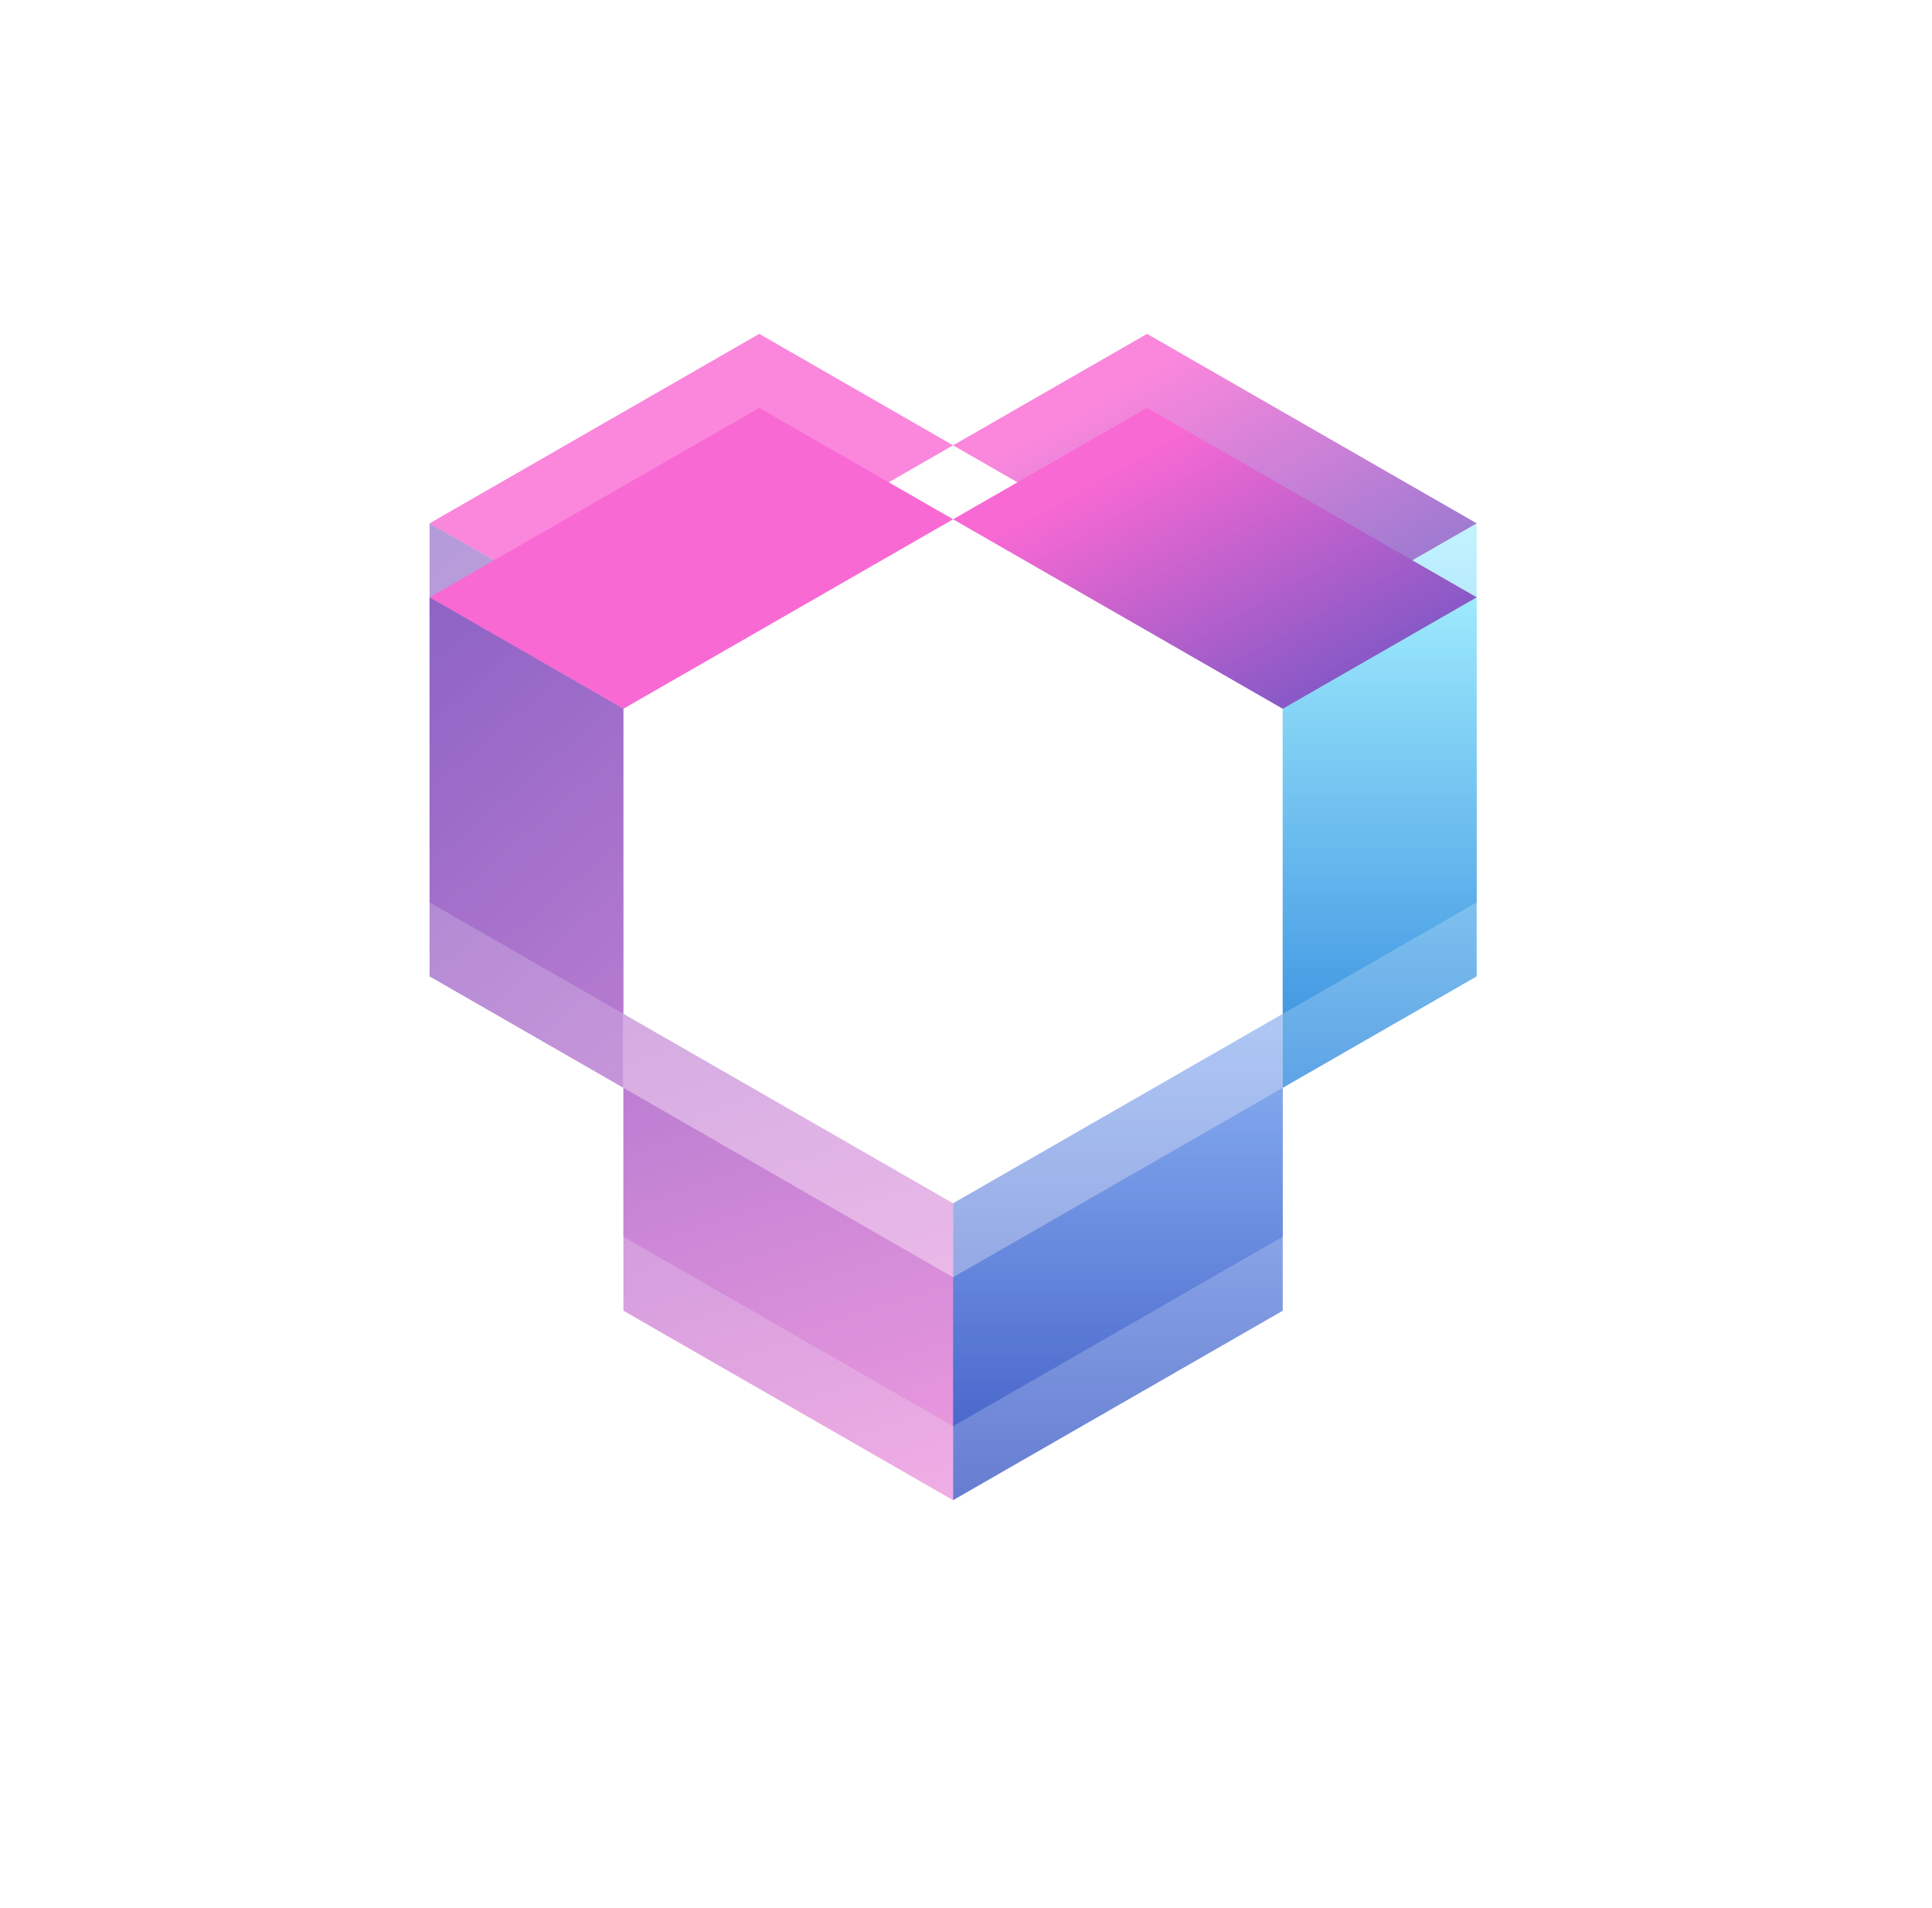 <svg xmlns="http://www.w3.org/2000/svg" width="81" height="80" fill="none" viewBox="0 0 81 80">
  <g clip-path="url(#a)">
    <g filter="url(#b)" opacity=".8">
      <path fill="url(#c)" d="m39.958 59.795-13.821-7.943v-9.345l13.821 7.943v9.345Z" opacity=".7"/>
      <path fill="url(#d)" d="m39.958 59.795 13.822-7.943v-9.345L39.957 50.45v9.345Z" opacity=".7"/>
      <path fill="url(#e)" d="M61.911 21.941v15.893l-8.132 4.673V26.614l8.132-4.673Z" opacity=".7"/>
      <path fill="url(#f)" d="M61.912 21.942 48.09 13.998l-8.132 4.673 13.822 7.943 8.132-4.672Z"/>
      <path fill="#F969D3" d="m18.01 21.942 13.822-7.944 8.126 4.673-13.822 7.943-8.125-4.672Z"/>
      <path fill="url(#g)" d="M18.01 21.941v15.893l8.126 4.673V26.614l-8.125-4.673Z" opacity=".7"/>
    </g>
    <path fill="url(#h)" d="m39.958 62.897-13.821-7.943v-9.345l13.821 7.943v9.345Z" opacity=".7"/>
    <path fill="url(#i)" d="m39.958 62.897 13.822-7.943v-9.345l-13.822 7.943v9.345Z" opacity=".7"/>
    <path fill="url(#j)" d="M61.911 25.043v15.893l-8.132 4.673V29.715l8.132-4.672Z" opacity=".7"/>
    <path fill="url(#k)" d="M61.912 25.043 48.09 17.1l-8.132 4.672 13.822 7.944 8.132-4.673Z"/>
    <path fill="#F969D3" d="M18.01 25.043 31.833 17.1l8.126 4.672-13.822 7.944-8.125-4.673Z"/>
    <path fill="url(#l)" d="M18.01 25.043v15.893l8.126 4.673V29.715l-8.125-4.672Z" opacity=".7"/>
  </g>
  <defs>
    <linearGradient id="c" x1="38.481" x2="26.613" y1="59.714" y2="22.977" gradientUnits="userSpaceOnUse">
      <stop stop-color="#E98ADA"/>
      <stop offset="1" stop-color="#7E4DBD"/>
    </linearGradient>
    <linearGradient id="d" x1="46.869" x2="46.869" y1="42.507" y2="59.795" gradientUnits="userSpaceOnUse">
      <stop stop-color="#719DED"/>
      <stop offset="1" stop-color="#2545BE"/>
    </linearGradient>
    <linearGradient id="e" x1="57.845" x2="57.845" y1="21.941" y2="42.507" gradientUnits="userSpaceOnUse">
      <stop stop-color="#93EBFF"/>
      <stop offset="1" stop-color="#197DDB"/>
    </linearGradient>
    <linearGradient id="f" x1="50.935" x2="59.988" y1="13.998" y2="30.189" gradientUnits="userSpaceOnUse">
      <stop stop-color="#F969D3"/>
      <stop offset="1" stop-color="#4F51C0"/>
    </linearGradient>
    <linearGradient id="g" x1="37.948" x2="10.373" y1="62.365" y2="30.509" gradientUnits="userSpaceOnUse">
      <stop stop-color="#E98ADA"/>
      <stop offset="1" stop-color="#7E4DBD"/>
    </linearGradient>
    <linearGradient id="h" x1="38.481" x2="26.613" y1="62.816" y2="26.079" gradientUnits="userSpaceOnUse">
      <stop stop-color="#E98ADA"/>
      <stop offset="1" stop-color="#7E4DBD"/>
    </linearGradient>
    <linearGradient id="i" x1="46.869" x2="46.869" y1="45.609" y2="62.897" gradientUnits="userSpaceOnUse">
      <stop stop-color="#719DED"/>
      <stop offset="1" stop-color="#2545BE"/>
    </linearGradient>
    <linearGradient id="j" x1="57.845" x2="57.845" y1="25.043" y2="45.609" gradientUnits="userSpaceOnUse">
      <stop stop-color="#93EBFF"/>
      <stop offset="1" stop-color="#197DDB"/>
    </linearGradient>
    <linearGradient id="k" x1="50.935" x2="59.988" y1="17.1" y2="33.29" gradientUnits="userSpaceOnUse">
      <stop stop-color="#F969D3"/>
      <stop offset="1" stop-color="#4F51C0"/>
    </linearGradient>
    <linearGradient id="l" x1="37.948" x2="10.373" y1="65.467" y2="33.611" gradientUnits="userSpaceOnUse">
      <stop stop-color="#E98ADA"/>
      <stop offset="1" stop-color="#7E4DBD"/>
    </linearGradient>
    <clipPath id="a">
      <path fill="#fff" d="M.01-.002h80v80h-80z"/>
    </clipPath>
    <filter id="b" width="71.9" height="73.797" x="4.011" y="-.002" color-interpolation-filters="sRGB" filterUnits="userSpaceOnUse">
      <feFlood flood-opacity="0" result="BackgroundImageFix"/>
      <feBlend in="SourceGraphic" in2="BackgroundImageFix" result="shape"/>
      <feGaussianBlur result="effect1_foregroundBlur_52_23781" stdDeviation="7"/>
    </filter>
  </defs>
</svg>
